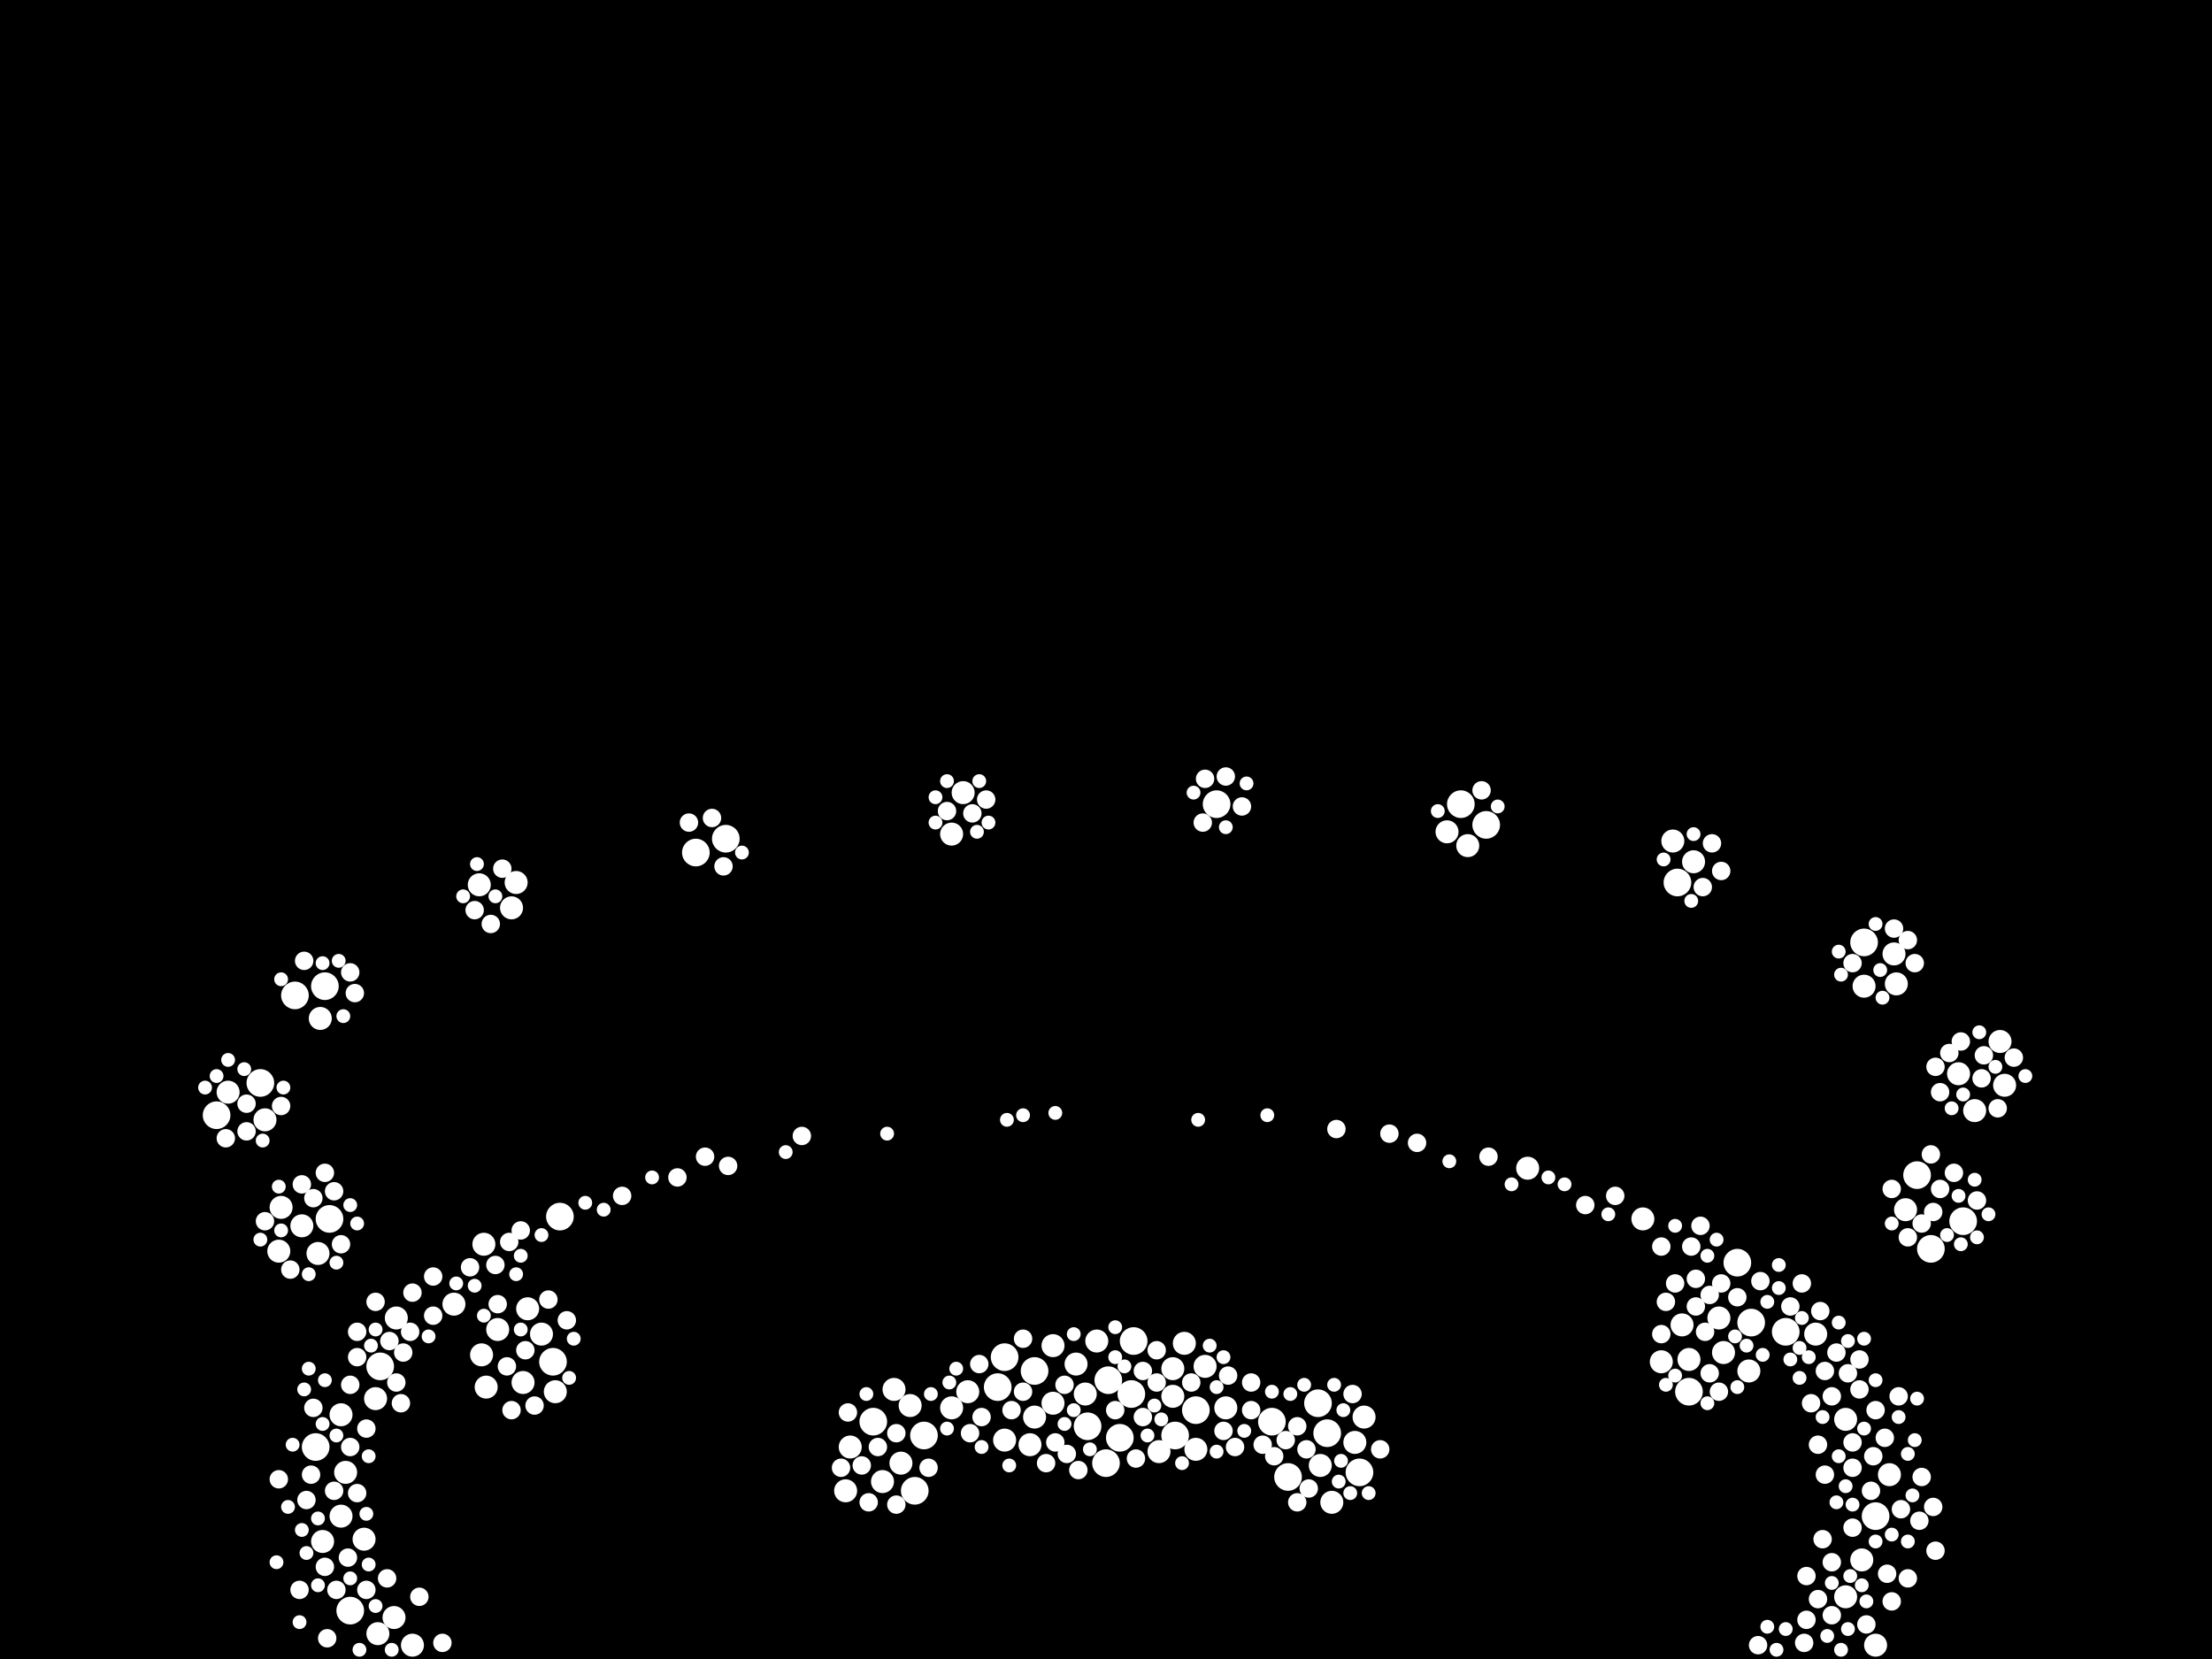 <?xml version="1.0" encoding="utf-8"?>
<svg xmlns="http://www.w3.org/2000/svg"
     xmlns:xlink="http://www.w3.org/1999/xlink" width="1920" height="1440" >

            <defs>
            <style type="text/css"><![CDATA[
circle {stroke: none;}
.c0 {fill: #FFFFFF;}
]]></style>
            </defs>
<rect x="0" y="0" width="1920" height="1440" fill="black"/>
<circle cx="1144" cy="1218" r="12" class="c0"/>
<circle cx="1268" cy="698" r="12" class="c0"/>
<circle cx="1020" cy="1246" r="12" class="c0"/>
<circle cx="1704" cy="1060" r="12" class="c0"/>
<circle cx="944" cy="1238" r="12" class="c0"/>
<circle cx="1520" cy="1148" r="12" class="c0"/>
<circle cx="1056" cy="698" r="12" class="c0"/>
<circle cx="758" cy="1234" r="12" class="c0"/>
<circle cx="256" cy="864" r="12" class="c0"/>
<circle cx="960" cy="1270" r="12" class="c0"/>
<circle cx="1038" cy="1224" r="12" class="c0"/>
<circle cx="1290" cy="716" r="12" class="c0"/>
<circle cx="794" cy="1294" r="12" class="c0"/>
<circle cx="972" cy="1248" r="12" class="c0"/>
<circle cx="188" cy="968" r="12" class="c0"/>
<circle cx="898" cy="1190" r="12" class="c0"/>
<circle cx="984" cy="1164" r="12" class="c0"/>
<circle cx="1118" cy="1282" r="12" class="c0"/>
<circle cx="1180" cy="1278" r="12" class="c0"/>
<circle cx="274" cy="1256" r="12" class="c0"/>
<circle cx="1618" cy="818" r="12" class="c0"/>
<circle cx="1466" cy="1208" r="12" class="c0"/>
<circle cx="982" cy="1210" r="12" class="c0"/>
<circle cx="480" cy="1182" r="12" class="c0"/>
<circle cx="1508" cy="1096" r="12" class="c0"/>
<circle cx="226" cy="940" r="12" class="c0"/>
<circle cx="1152" cy="1244" r="12" class="c0"/>
<circle cx="872" cy="1178" r="12" class="c0"/>
<circle cx="330" cy="1186" r="12" class="c0"/>
<circle cx="282" cy="856" r="12" class="c0"/>
<circle cx="604" cy="740" r="12" class="c0"/>
<circle cx="1664" cy="1020" r="12" class="c0"/>
<circle cx="630" cy="728" r="12" class="c0"/>
<circle cx="304" cy="1398" r="12" class="c0"/>
<circle cx="1628" cy="1316" r="12" class="c0"/>
<circle cx="486" cy="1056" r="12" class="c0"/>
<circle cx="866" cy="1204" r="12" class="c0"/>
<circle cx="1676" cy="1084" r="12" class="c0"/>
<circle cx="962" cy="1198" r="12" class="c0"/>
<circle cx="286" cy="1058" r="12" class="c0"/>
<circle cx="1456" cy="766" r="12" class="c0"/>
<circle cx="1104" cy="1234" r="12" class="c0"/>
<circle cx="802" cy="1246" r="12" class="c0"/>
<circle cx="1550" cy="1156" r="12" class="c0"/>
<circle cx="1714" cy="964" r="10" class="c0"/>
<circle cx="1602" cy="1232" r="10" class="c0"/>
<circle cx="432" cy="1154" r="10" class="c0"/>
<circle cx="826" cy="1222" r="10" class="c0"/>
<circle cx="1442" cy="1182" r="10" class="c0"/>
<circle cx="262" cy="1064" r="10" class="c0"/>
<circle cx="1644" cy="828" r="10" class="c0"/>
<circle cx="358" cy="1428" r="10" class="c0"/>
<circle cx="738" cy="1256" r="10" class="c0"/>
<circle cx="914" cy="1168" r="10" class="c0"/>
<circle cx="1740" cy="942" r="10" class="c0"/>
<circle cx="1156" cy="1304" r="10" class="c0"/>
<circle cx="296" cy="1228" r="10" class="c0"/>
<circle cx="1064" cy="1222" r="10" class="c0"/>
<circle cx="416" cy="768" r="10" class="c0"/>
<circle cx="782" cy="1270" r="10" class="c0"/>
<circle cx="230" cy="972" r="10" class="c0"/>
<circle cx="1018" cy="1188" r="10" class="c0"/>
<circle cx="1654" cy="1050" r="10" class="c0"/>
<circle cx="826" cy="724" r="10" class="c0"/>
<circle cx="1046" cy="1186" r="10" class="c0"/>
<circle cx="1518" cy="1190" r="10" class="c0"/>
<circle cx="470" cy="1158" r="10" class="c0"/>
<circle cx="942" cy="1210" r="10" class="c0"/>
<circle cx="326" cy="1214" r="10" class="c0"/>
<circle cx="734" cy="1294" r="10" class="c0"/>
<circle cx="1146" cy="1272" r="10" class="c0"/>
<circle cx="1618" cy="856" r="10" class="c0"/>
<circle cx="1700" cy="932" r="10" class="c0"/>
<circle cx="1176" cy="1252" r="10" class="c0"/>
<circle cx="280" cy="1338" r="10" class="c0"/>
<circle cx="244" cy="1048" r="10" class="c0"/>
<circle cx="790" cy="1220" r="10" class="c0"/>
<circle cx="1326" cy="1014" r="10" class="c0"/>
<circle cx="1184" cy="1230" r="10" class="c0"/>
<circle cx="1466" cy="1180" r="10" class="c0"/>
<circle cx="840" cy="1208" r="10" class="c0"/>
<circle cx="198" cy="948" r="10" class="c0"/>
<circle cx="1018" cy="1212" r="10" class="c0"/>
<circle cx="242" cy="1086" r="10" class="c0"/>
<circle cx="482" cy="1208" r="10" class="c0"/>
<circle cx="458" cy="1136" r="10" class="c0"/>
<circle cx="420" cy="1080" r="10" class="c0"/>
<circle cx="1640" cy="1280" r="10" class="c0"/>
<circle cx="1470" cy="748" r="10" class="c0"/>
<circle cx="1628" cy="1428" r="10" class="c0"/>
<circle cx="454" cy="1200" r="10" class="c0"/>
<circle cx="1460" cy="1150" r="10" class="c0"/>
<circle cx="934" cy="1184" r="10" class="c0"/>
<circle cx="952" cy="1164" r="10" class="c0"/>
<circle cx="448" cy="766" r="10" class="c0"/>
<circle cx="1028" cy="1166" r="10" class="c0"/>
<circle cx="898" cy="1230" r="10" class="c0"/>
<circle cx="328" cy="1418" r="10" class="c0"/>
<circle cx="1576" cy="1158" r="10" class="c0"/>
<circle cx="894" cy="1254" r="10" class="c0"/>
<circle cx="276" cy="1088" r="10" class="c0"/>
<circle cx="422" cy="1204" r="10" class="c0"/>
<circle cx="1256" cy="722" r="10" class="c0"/>
<circle cx="344" cy="1144" r="10" class="c0"/>
<circle cx="836" cy="688" r="10" class="c0"/>
<circle cx="914" cy="1218" r="10" class="c0"/>
<circle cx="1426" cy="1058" r="10" class="c0"/>
<circle cx="872" cy="1250" r="10" class="c0"/>
<circle cx="316" cy="1336" r="10" class="c0"/>
<circle cx="1616" cy="1354" r="10" class="c0"/>
<circle cx="300" cy="1278" r="10" class="c0"/>
<circle cx="296" cy="1316" r="10" class="c0"/>
<circle cx="1492" cy="1144" r="10" class="c0"/>
<circle cx="444" cy="788" r="10" class="c0"/>
<circle cx="1038" cy="1258" r="10" class="c0"/>
<circle cx="1452" cy="730" r="10" class="c0"/>
<circle cx="1496" cy="1174" r="10" class="c0"/>
<circle cx="418" cy="1176" r="10" class="c0"/>
<circle cx="766" cy="1286" r="10" class="c0"/>
<circle cx="278" cy="884" r="10" class="c0"/>
<circle cx="1602" cy="1386" r="10" class="c0"/>
<circle cx="776" cy="1206" r="10" class="c0"/>
<circle cx="1006" cy="1260" r="10" class="c0"/>
<circle cx="1736" cy="904" r="10" class="c0"/>
<circle cx="1274" cy="734" r="10" class="c0"/>
<circle cx="1646" cy="854" r="10" class="c0"/>
<circle cx="342" cy="1404" r="10" class="c0"/>
<circle cx="394" cy="1132" r="10" class="c0"/>
<circle cx="426" cy="802" r="8" class="c0"/>
<circle cx="1478" cy="770" r="8" class="c0"/>
<circle cx="444" cy="1224" r="8" class="c0"/>
<circle cx="1636" cy="1248" r="8" class="c0"/>
<circle cx="1046" cy="676" r="8" class="c0"/>
<circle cx="262" cy="1028" r="8" class="c0"/>
<circle cx="308" cy="862" r="8" class="c0"/>
<circle cx="1078" cy="700" r="8" class="c0"/>
<circle cx="230" cy="1060" r="8" class="c0"/>
<circle cx="1608" cy="836" r="8" class="c0"/>
<circle cx="264" cy="834" r="8" class="c0"/>
<circle cx="1684" cy="1032" r="8" class="c0"/>
<circle cx="1604" cy="1192" r="8" class="c0"/>
<circle cx="1614" cy="1206" r="8" class="c0"/>
<circle cx="1492" cy="1208" r="8" class="c0"/>
<circle cx="1086" cy="1224" r="8" class="c0"/>
<circle cx="356" cy="1156" r="8" class="c0"/>
<circle cx="618" cy="710" r="8" class="c0"/>
<circle cx="926" cy="1262" r="8" class="c0"/>
<circle cx="1286" cy="686" r="8" class="c0"/>
<circle cx="1468" cy="1082" r="8" class="c0"/>
<circle cx="440" cy="1186" r="8" class="c0"/>
<circle cx="1066" cy="1194" r="8" class="c0"/>
<circle cx="842" cy="1244" r="8" class="c0"/>
<circle cx="1628" cy="1224" r="8" class="c0"/>
<circle cx="1734" cy="962" r="8" class="c0"/>
<circle cx="1590" cy="1356" r="8" class="c0"/>
<circle cx="1086" cy="1200" r="8" class="c0"/>
<circle cx="1126" cy="1238" r="8" class="c0"/>
<circle cx="430" cy="1098" r="8" class="c0"/>
<circle cx="1136" cy="1292" r="8" class="c0"/>
<circle cx="1062" cy="1242" r="8" class="c0"/>
<circle cx="1702" cy="904" r="8" class="c0"/>
<circle cx="852" cy="1230" r="8" class="c0"/>
<circle cx="214" cy="982" r="8" class="c0"/>
<circle cx="986" cy="1266" r="8" class="c0"/>
<circle cx="252" cy="1102" r="8" class="c0"/>
<circle cx="1472" cy="1134" r="8" class="c0"/>
<circle cx="1486" cy="732" r="8" class="c0"/>
<circle cx="1684" cy="948" r="8" class="c0"/>
<circle cx="1528" cy="1112" r="8" class="c0"/>
<circle cx="748" cy="1272" r="8" class="c0"/>
<circle cx="1004" cy="1200" r="8" class="c0"/>
<circle cx="1696" cy="1018" r="8" class="c0"/>
<circle cx="1472" cy="1110" r="8" class="c0"/>
<circle cx="1720" cy="936" r="8" class="c0"/>
<circle cx="310" cy="1178" r="8" class="c0"/>
<circle cx="304" cy="844" r="8" class="c0"/>
<circle cx="284" cy="1422" r="8" class="c0"/>
<circle cx="492" cy="1146" r="8" class="c0"/>
<circle cx="358" cy="1122" r="8" class="c0"/>
<circle cx="376" cy="1108" r="8" class="c0"/>
<circle cx="806" cy="1274" r="8" class="c0"/>
<circle cx="1484" cy="1192" r="8" class="c0"/>
<circle cx="992" cy="1230" r="8" class="c0"/>
<circle cx="304" cy="1202" r="8" class="c0"/>
<circle cx="844" cy="706" r="8" class="c0"/>
<circle cx="1748" cy="918" r="8" class="c0"/>
<circle cx="1650" cy="1310" r="8" class="c0"/>
<circle cx="1554" cy="1134" r="8" class="c0"/>
<circle cx="272" cy="1222" r="8" class="c0"/>
<circle cx="1642" cy="1032" r="8" class="c0"/>
<circle cx="856" cy="694" r="8" class="c0"/>
<circle cx="318" cy="1240" r="8" class="c0"/>
<circle cx="1624" cy="1294" r="8" class="c0"/>
<circle cx="336" cy="1370" r="8" class="c0"/>
<circle cx="1508" cy="1126" r="8" class="c0"/>
<circle cx="436" cy="754" r="8" class="c0"/>
<circle cx="588" cy="1022" r="8" class="c0"/>
<circle cx="1648" cy="1212" r="8" class="c0"/>
<circle cx="350" cy="1174" r="8" class="c0"/>
<circle cx="822" cy="704" r="8" class="c0"/>
<circle cx="1034" cy="1200" r="8" class="c0"/>
<circle cx="540" cy="1038" r="8" class="c0"/>
<circle cx="282" cy="1360" r="8" class="c0"/>
<circle cx="1594" cy="1174" r="8" class="c0"/>
<circle cx="214" cy="958" r="8" class="c0"/>
<circle cx="908" cy="1270" r="8" class="c0"/>
<circle cx="1638" cy="1366" r="8" class="c0"/>
<circle cx="850" cy="1184" r="8" class="c0"/>
<circle cx="1494" cy="1114" r="8" class="c0"/>
<circle cx="628" cy="752" r="8" class="c0"/>
<circle cx="1064" cy="674" r="8" class="c0"/>
<circle cx="1642" cy="1390" r="8" class="c0"/>
<circle cx="778" cy="1244" r="8" class="c0"/>
<circle cx="260" cy="1380" r="8" class="c0"/>
<circle cx="1582" cy="1336" r="8" class="c0"/>
<circle cx="1608" cy="1252" r="8" class="c0"/>
<circle cx="338" cy="1164" r="8" class="c0"/>
<circle cx="242" cy="1284" r="8" class="c0"/>
<circle cx="1044" cy="714" r="8" class="c0"/>
<circle cx="292" cy="1380" r="8" class="c0"/>
<circle cx="598" cy="714" r="8" class="c0"/>
<circle cx="888" cy="1208" r="8" class="c0"/>
<circle cx="408" cy="1100" r="8" class="c0"/>
<circle cx="1644" cy="806" r="8" class="c0"/>
<circle cx="1446" cy="1130" r="8" class="c0"/>
<circle cx="1722" cy="916" r="8" class="c0"/>
<circle cx="916" cy="1252" r="8" class="c0"/>
<circle cx="476" cy="1128" r="8" class="c0"/>
<circle cx="432" cy="1132" r="8" class="c0"/>
<circle cx="304" cy="1256" r="8" class="c0"/>
<circle cx="1626" cy="1264" r="8" class="c0"/>
<circle cx="1376" cy="1046" r="8" class="c0"/>
<circle cx="762" cy="1256" r="8" class="c0"/>
<circle cx="1174" cy="1210" r="8" class="c0"/>
<circle cx="1454" cy="1114" r="8" class="c0"/>
<circle cx="754" cy="1304" r="8" class="c0"/>
<circle cx="364" cy="1386" r="8" class="c0"/>
<circle cx="1126" cy="1304" r="8" class="c0"/>
<circle cx="1106" cy="1264" r="8" class="c0"/>
<circle cx="1716" cy="1042" r="8" class="c0"/>
<circle cx="778" cy="1306" r="8" class="c0"/>
<circle cx="924" cy="1202" r="8" class="c0"/>
<circle cx="1676" cy="1002" r="8" class="c0"/>
<circle cx="452" cy="1068" r="8" class="c0"/>
<circle cx="1608" cy="1326" r="8" class="c0"/>
<circle cx="1608" cy="1274" r="8" class="c0"/>
<circle cx="1620" cy="1410" r="8" class="c0"/>
<circle cx="936" cy="1276" r="8" class="c0"/>
<circle cx="1494" cy="756" r="8" class="c0"/>
<circle cx="1442" cy="1158" r="8" class="c0"/>
<circle cx="1662" cy="836" r="8" class="c0"/>
<circle cx="1590" cy="1402" r="8" class="c0"/>
<circle cx="1484" cy="1124" r="8" class="c0"/>
<circle cx="384" cy="1426" r="8" class="c0"/>
<circle cx="412" cy="790" r="8" class="c0"/>
<circle cx="266" cy="1302" r="8" class="c0"/>
<circle cx="318" cy="1380" r="8" class="c0"/>
<circle cx="1004" cy="1172" r="8" class="c0"/>
<circle cx="244" cy="960" r="8" class="c0"/>
<circle cx="696" cy="986" r="8" class="c0"/>
<circle cx="270" cy="1280" r="8" class="c0"/>
<circle cx="1578" cy="1254" r="8" class="c0"/>
<circle cx="992" cy="1190" r="8" class="c0"/>
<circle cx="736" cy="1226" r="8" class="c0"/>
<circle cx="282" cy="1018" r="8" class="c0"/>
<circle cx="1568" cy="1368" r="8" class="c0"/>
<circle cx="1668" cy="1062" r="8" class="c0"/>
<circle cx="1692" cy="914" r="8" class="c0"/>
<circle cx="1072" cy="1256" r="8" class="c0"/>
<circle cx="302" cy="1352" r="8" class="c0"/>
<circle cx="878" cy="1224" r="8" class="c0"/>
<circle cx="632" cy="1012" r="8" class="c0"/>
<circle cx="1678" cy="1052" r="8" class="c0"/>
<circle cx="1580" cy="1138" r="8" class="c0"/>
<circle cx="1160" cy="980" r="8" class="c0"/>
<circle cx="1666" cy="1320" r="8" class="c0"/>
<circle cx="310" cy="1296" r="8" class="c0"/>
<circle cx="1476" cy="1064" r="8" class="c0"/>
<circle cx="1566" cy="1426" r="8" class="c0"/>
<circle cx="730" cy="1274" r="8" class="c0"/>
<circle cx="310" cy="1156" r="8" class="c0"/>
<circle cx="1564" cy="1114" r="8" class="c0"/>
<circle cx="1134" cy="1258" r="8" class="c0"/>
<circle cx="1480" cy="1156" r="8" class="c0"/>
<circle cx="1680" cy="926" r="8" class="c0"/>
<circle cx="1656" cy="816" r="8" class="c0"/>
<circle cx="376" cy="1142" r="8" class="c0"/>
<circle cx="1584" cy="1190" r="8" class="c0"/>
<circle cx="1292" cy="1004" r="8" class="c0"/>
<circle cx="464" cy="1220" r="8" class="c0"/>
<circle cx="612" cy="1004" r="8" class="c0"/>
<circle cx="888" cy="1162" r="8" class="c0"/>
<circle cx="1614" cy="1180" r="8" class="c0"/>
<circle cx="968" cy="1224" r="8" class="c0"/>
<circle cx="1584" cy="1280" r="8" class="c0"/>
<circle cx="1568" cy="1406" r="8" class="c0"/>
<circle cx="196" cy="988" r="8" class="c0"/>
<circle cx="1442" cy="1082" r="8" class="c0"/>
<circle cx="296" cy="1080" r="8" class="c0"/>
<circle cx="290" cy="1034" r="8" class="c0"/>
<circle cx="326" cy="1130" r="8" class="c0"/>
<circle cx="442" cy="1078" r="8" class="c0"/>
<circle cx="1656" cy="1074" r="8" class="c0"/>
<circle cx="1526" cy="1428" r="8" class="c0"/>
<circle cx="1230" cy="992" r="8" class="c0"/>
<circle cx="1116" cy="1250" r="8" class="c0"/>
<circle cx="1402" cy="1038" r="8" class="c0"/>
<circle cx="1656" cy="1370" r="8" class="c0"/>
<circle cx="1678" cy="1308" r="8" class="c0"/>
<circle cx="1206" cy="984" r="8" class="c0"/>
<circle cx="344" cy="1200" r="8" class="c0"/>
<circle cx="1668" cy="1282" r="8" class="c0"/>
<circle cx="1578" cy="1388" r="8" class="c0"/>
<circle cx="1572" cy="1218" r="8" class="c0"/>
<circle cx="1198" cy="1258" r="8" class="c0"/>
<circle cx="456" cy="1172" r="8" class="c0"/>
<circle cx="1096" cy="1254" r="8" class="c0"/>
<circle cx="272" cy="1040" r="8" class="c0"/>
<circle cx="290" cy="1294" r="8" class="c0"/>
<circle cx="1590" cy="1212" r="8" class="c0"/>
<circle cx="1680" cy="1346" r="8" class="c0"/>
<circle cx="348" cy="1218" r="8" class="c0"/>
<circle cx="1162" cy="1286" r="6" class="c0"/>
<circle cx="498" cy="1162" r="6" class="c0"/>
<circle cx="1008" cy="1232" r="6" class="c0"/>
<circle cx="1530" cy="1176" r="6" class="c0"/>
<circle cx="1582" cy="1230" r="6" class="c0"/>
<circle cx="226" cy="1076" r="6" class="c0"/>
<circle cx="822" cy="678" r="6" class="c0"/>
<circle cx="1596" cy="826" r="6" class="c0"/>
<circle cx="1300" cy="700" r="6" class="c0"/>
<circle cx="1606" cy="1368" r="6" class="c0"/>
<circle cx="1602" cy="1290" r="6" class="c0"/>
<circle cx="1482" cy="1090" r="6" class="c0"/>
<circle cx="1132" cy="1202" r="6" class="c0"/>
<circle cx="312" cy="1432" r="6" class="c0"/>
<circle cx="1446" cy="1202" r="6" class="c0"/>
<circle cx="524" cy="1050" r="6" class="c0"/>
<circle cx="1312" cy="1028" r="6" class="c0"/>
<circle cx="968" cy="1152" r="6" class="c0"/>
<circle cx="1064" cy="718" r="6" class="c0"/>
<circle cx="1120" cy="1210" r="6" class="c0"/>
<circle cx="1714" cy="1024" r="6" class="c0"/>
<circle cx="1608" cy="1306" r="6" class="c0"/>
<circle cx="1444" cy="746" r="6" class="c0"/>
<circle cx="1604" cy="1164" r="6" class="c0"/>
<circle cx="320" cy="1264" r="6" class="c0"/>
<circle cx="452" cy="1154" r="6" class="c0"/>
<circle cx="1632" cy="842" r="6" class="c0"/>
<circle cx="250" cy="1308" r="6" class="c0"/>
<circle cx="268" cy="1106" r="6" class="c0"/>
<circle cx="770" cy="984" r="6" class="c0"/>
<circle cx="280" cy="836" r="6" class="c0"/>
<circle cx="1164" cy="1268" r="6" class="c0"/>
<circle cx="494" cy="1196" r="6" class="c0"/>
<circle cx="266" cy="1348" r="6" class="c0"/>
<circle cx="1534" cy="1130" r="6" class="c0"/>
<circle cx="320" cy="1358" r="6" class="c0"/>
<circle cx="1596" cy="1148" r="6" class="c0"/>
<circle cx="310" cy="1062" r="6" class="c0"/>
<circle cx="1544" cy="1118" r="6" class="c0"/>
<circle cx="1516" cy="1168" r="6" class="c0"/>
<circle cx="244" cy="850" r="6" class="c0"/>
<circle cx="1056" cy="1204" r="6" class="c0"/>
<circle cx="412" cy="1116" r="6" class="c0"/>
<circle cx="264" cy="1206" r="6" class="c0"/>
<circle cx="298" cy="882" r="6" class="c0"/>
<circle cx="1172" cy="1296" r="6" class="c0"/>
<circle cx="1704" cy="950" r="6" class="c0"/>
<circle cx="178" cy="944" r="6" class="c0"/>
<circle cx="1586" cy="1420" r="6" class="c0"/>
<circle cx="1616" cy="1376" r="6" class="c0"/>
<circle cx="888" cy="968" r="6" class="c0"/>
<circle cx="1642" cy="1062" r="6" class="c0"/>
<circle cx="932" cy="1158" r="6" class="c0"/>
<circle cx="850" cy="678" r="6" class="c0"/>
<circle cx="752" cy="1210" r="6" class="c0"/>
<circle cx="1662" cy="1250" r="6" class="c0"/>
<circle cx="1508" cy="1204" r="6" class="c0"/>
<circle cx="848" cy="722" r="6" class="c0"/>
<circle cx="1490" cy="1076" r="6" class="c0"/>
<circle cx="1166" cy="1224" r="6" class="c0"/>
<circle cx="968" cy="1178" r="6" class="c0"/>
<circle cx="1628" cy="1198" r="6" class="c0"/>
<circle cx="812" cy="692" r="6" class="c0"/>
<circle cx="262" cy="1328" r="6" class="c0"/>
<circle cx="1656" cy="1338" r="6" class="c0"/>
<circle cx="470" cy="1072" r="6" class="c0"/>
<circle cx="304" cy="1046" r="6" class="c0"/>
<circle cx="1702" cy="1080" r="6" class="c0"/>
<circle cx="1550" cy="1414" r="6" class="c0"/>
<circle cx="242" cy="1030" r="6" class="c0"/>
<circle cx="1562" cy="1196" r="6" class="c0"/>
<circle cx="212" cy="928" r="6" class="c0"/>
<circle cx="1648" cy="1230" r="6" class="c0"/>
<circle cx="414" cy="750" r="6" class="c0"/>
<circle cx="188" cy="934" r="6" class="c0"/>
<circle cx="260" cy="1408" r="6" class="c0"/>
<circle cx="1718" cy="896" r="6" class="c0"/>
<circle cx="1454" cy="1064" r="6" class="c0"/>
<circle cx="1562" cy="1170" r="6" class="c0"/>
<circle cx="1664" cy="1214" r="6" class="c0"/>
<circle cx="830" cy="1188" r="6" class="c0"/>
<circle cx="294" cy="834" r="6" class="c0"/>
<circle cx="1634" cy="866" r="6" class="c0"/>
<circle cx="1598" cy="846" r="6" class="c0"/>
<circle cx="924" cy="1236" r="6" class="c0"/>
<circle cx="282" cy="1198" r="6" class="c0"/>
<circle cx="1158" cy="1202" r="6" class="c0"/>
<circle cx="876" cy="1272" r="6" class="c0"/>
<circle cx="228" cy="990" r="6" class="c0"/>
<circle cx="508" cy="1044" r="6" class="c0"/>
<circle cx="452" cy="1090" r="6" class="c0"/>
<circle cx="1570" cy="1178" r="6" class="c0"/>
<circle cx="1628" cy="802" r="6" class="c0"/>
<circle cx="1026" cy="1270" r="6" class="c0"/>
<circle cx="1082" cy="680" r="6" class="c0"/>
<circle cx="566" cy="1022" r="6" class="c0"/>
<circle cx="946" cy="1258" r="6" class="c0"/>
<circle cx="246" cy="944" r="6" class="c0"/>
<circle cx="1598" cy="1432" r="6" class="c0"/>
<circle cx="824" cy="1200" r="6" class="c0"/>
<circle cx="1726" cy="1054" r="6" class="c0"/>
<circle cx="1396" cy="1054" r="6" class="c0"/>
<circle cx="1690" cy="1072" r="6" class="c0"/>
<circle cx="292" cy="1096" r="6" class="c0"/>
<circle cx="1470" cy="724" r="6" class="c0"/>
<circle cx="852" cy="1256" r="6" class="c0"/>
<circle cx="1694" cy="962" r="6" class="c0"/>
<circle cx="808" cy="1210" r="6" class="c0"/>
<circle cx="1628" cy="1338" r="6" class="c0"/>
<circle cx="198" cy="920" r="6" class="c0"/>
<circle cx="822" cy="1240" r="6" class="c0"/>
<circle cx="1590" cy="1374" r="6" class="c0"/>
<circle cx="1604" cy="1414" r="6" class="c0"/>
<circle cx="318" cy="1314" r="6" class="c0"/>
<circle cx="996" cy="1246" r="6" class="c0"/>
<circle cx="1554" cy="1180" r="6" class="c0"/>
<circle cx="1716" cy="1074" r="6" class="c0"/>
<circle cx="1660" cy="1298" r="6" class="c0"/>
<circle cx="1100" cy="968" r="6" class="c0"/>
<circle cx="1002" cy="1220" r="6" class="c0"/>
<circle cx="1506" cy="1160" r="6" class="c0"/>
<circle cx="1534" cy="1412" r="6" class="c0"/>
<circle cx="1036" cy="688" r="6" class="c0"/>
<circle cx="682" cy="1000" r="6" class="c0"/>
<circle cx="1104" cy="1208" r="6" class="c0"/>
<circle cx="1642" cy="1332" r="6" class="c0"/>
<circle cx="1596" cy="1264" r="6" class="c0"/>
<circle cx="240" cy="1356" r="6" class="c0"/>
<circle cx="1080" cy="1242" r="6" class="c0"/>
<circle cx="276" cy="1318" r="6" class="c0"/>
<circle cx="1062" cy="1178" r="6" class="c0"/>
<circle cx="1542" cy="1432" r="6" class="c0"/>
<circle cx="322" cy="1168" r="6" class="c0"/>
<circle cx="448" cy="1106" r="6" class="c0"/>
<circle cx="1344" cy="1022" r="6" class="c0"/>
<circle cx="396" cy="1114" r="6" class="c0"/>
<circle cx="916" cy="966" r="6" class="c0"/>
<circle cx="1468" cy="782" r="6" class="c0"/>
<circle cx="420" cy="1142" r="6" class="c0"/>
<circle cx="268" cy="1188" r="6" class="c0"/>
<circle cx="402" cy="778" r="6" class="c0"/>
<circle cx="372" cy="1160" r="6" class="c0"/>
<circle cx="1248" cy="704" r="6" class="c0"/>
<circle cx="874" cy="972" r="6" class="c0"/>
<circle cx="1188" cy="1296" r="6" class="c0"/>
<circle cx="1050" cy="1168" r="6" class="c0"/>
<circle cx="1358" cy="1028" r="6" class="c0"/>
<circle cx="280" cy="1236" r="6" class="c0"/>
<circle cx="1700" cy="1038" r="6" class="c0"/>
<circle cx="1618" cy="1240" r="6" class="c0"/>
<circle cx="340" cy="1432" r="6" class="c0"/>
<circle cx="1620" cy="1390" r="6" class="c0"/>
<circle cx="244" cy="1068" r="6" class="c0"/>
<circle cx="1732" cy="926" r="6" class="c0"/>
<circle cx="1454" cy="1194" r="6" class="c0"/>
<circle cx="644" cy="740" r="6" class="c0"/>
<circle cx="1564" cy="1144" r="6" class="c0"/>
<circle cx="858" cy="714" r="6" class="c0"/>
<circle cx="326" cy="1154" r="6" class="c0"/>
<circle cx="326" cy="1394" r="6" class="c0"/>
<circle cx="1258" cy="1008" r="6" class="c0"/>
<circle cx="430" cy="778" r="6" class="c0"/>
<circle cx="254" cy="1254" r="6" class="c0"/>
<circle cx="1040" cy="972" r="6" class="c0"/>
<circle cx="976" cy="1186" r="6" class="c0"/>
<circle cx="1758" cy="934" r="6" class="c0"/>
<circle cx="1544" cy="1098" r="6" class="c0"/>
<circle cx="1482" cy="1218" r="6" class="c0"/>
<circle cx="304" cy="1370" r="6" class="c0"/>
<circle cx="932" cy="1224" r="6" class="c0"/>
<circle cx="812" cy="714" r="6" class="c0"/>
<circle cx="1656" cy="1262" r="6" class="c0"/>
<circle cx="1618" cy="1162" r="6" class="c0"/>
<circle cx="292" cy="1246" r="6" class="c0"/>
<circle cx="1594" cy="1304" r="6" class="c0"/>
<circle cx="1056" cy="1260" r="6" class="c0"/>
<circle cx="276" cy="1376" r="6" class="c0"/>
</svg>
